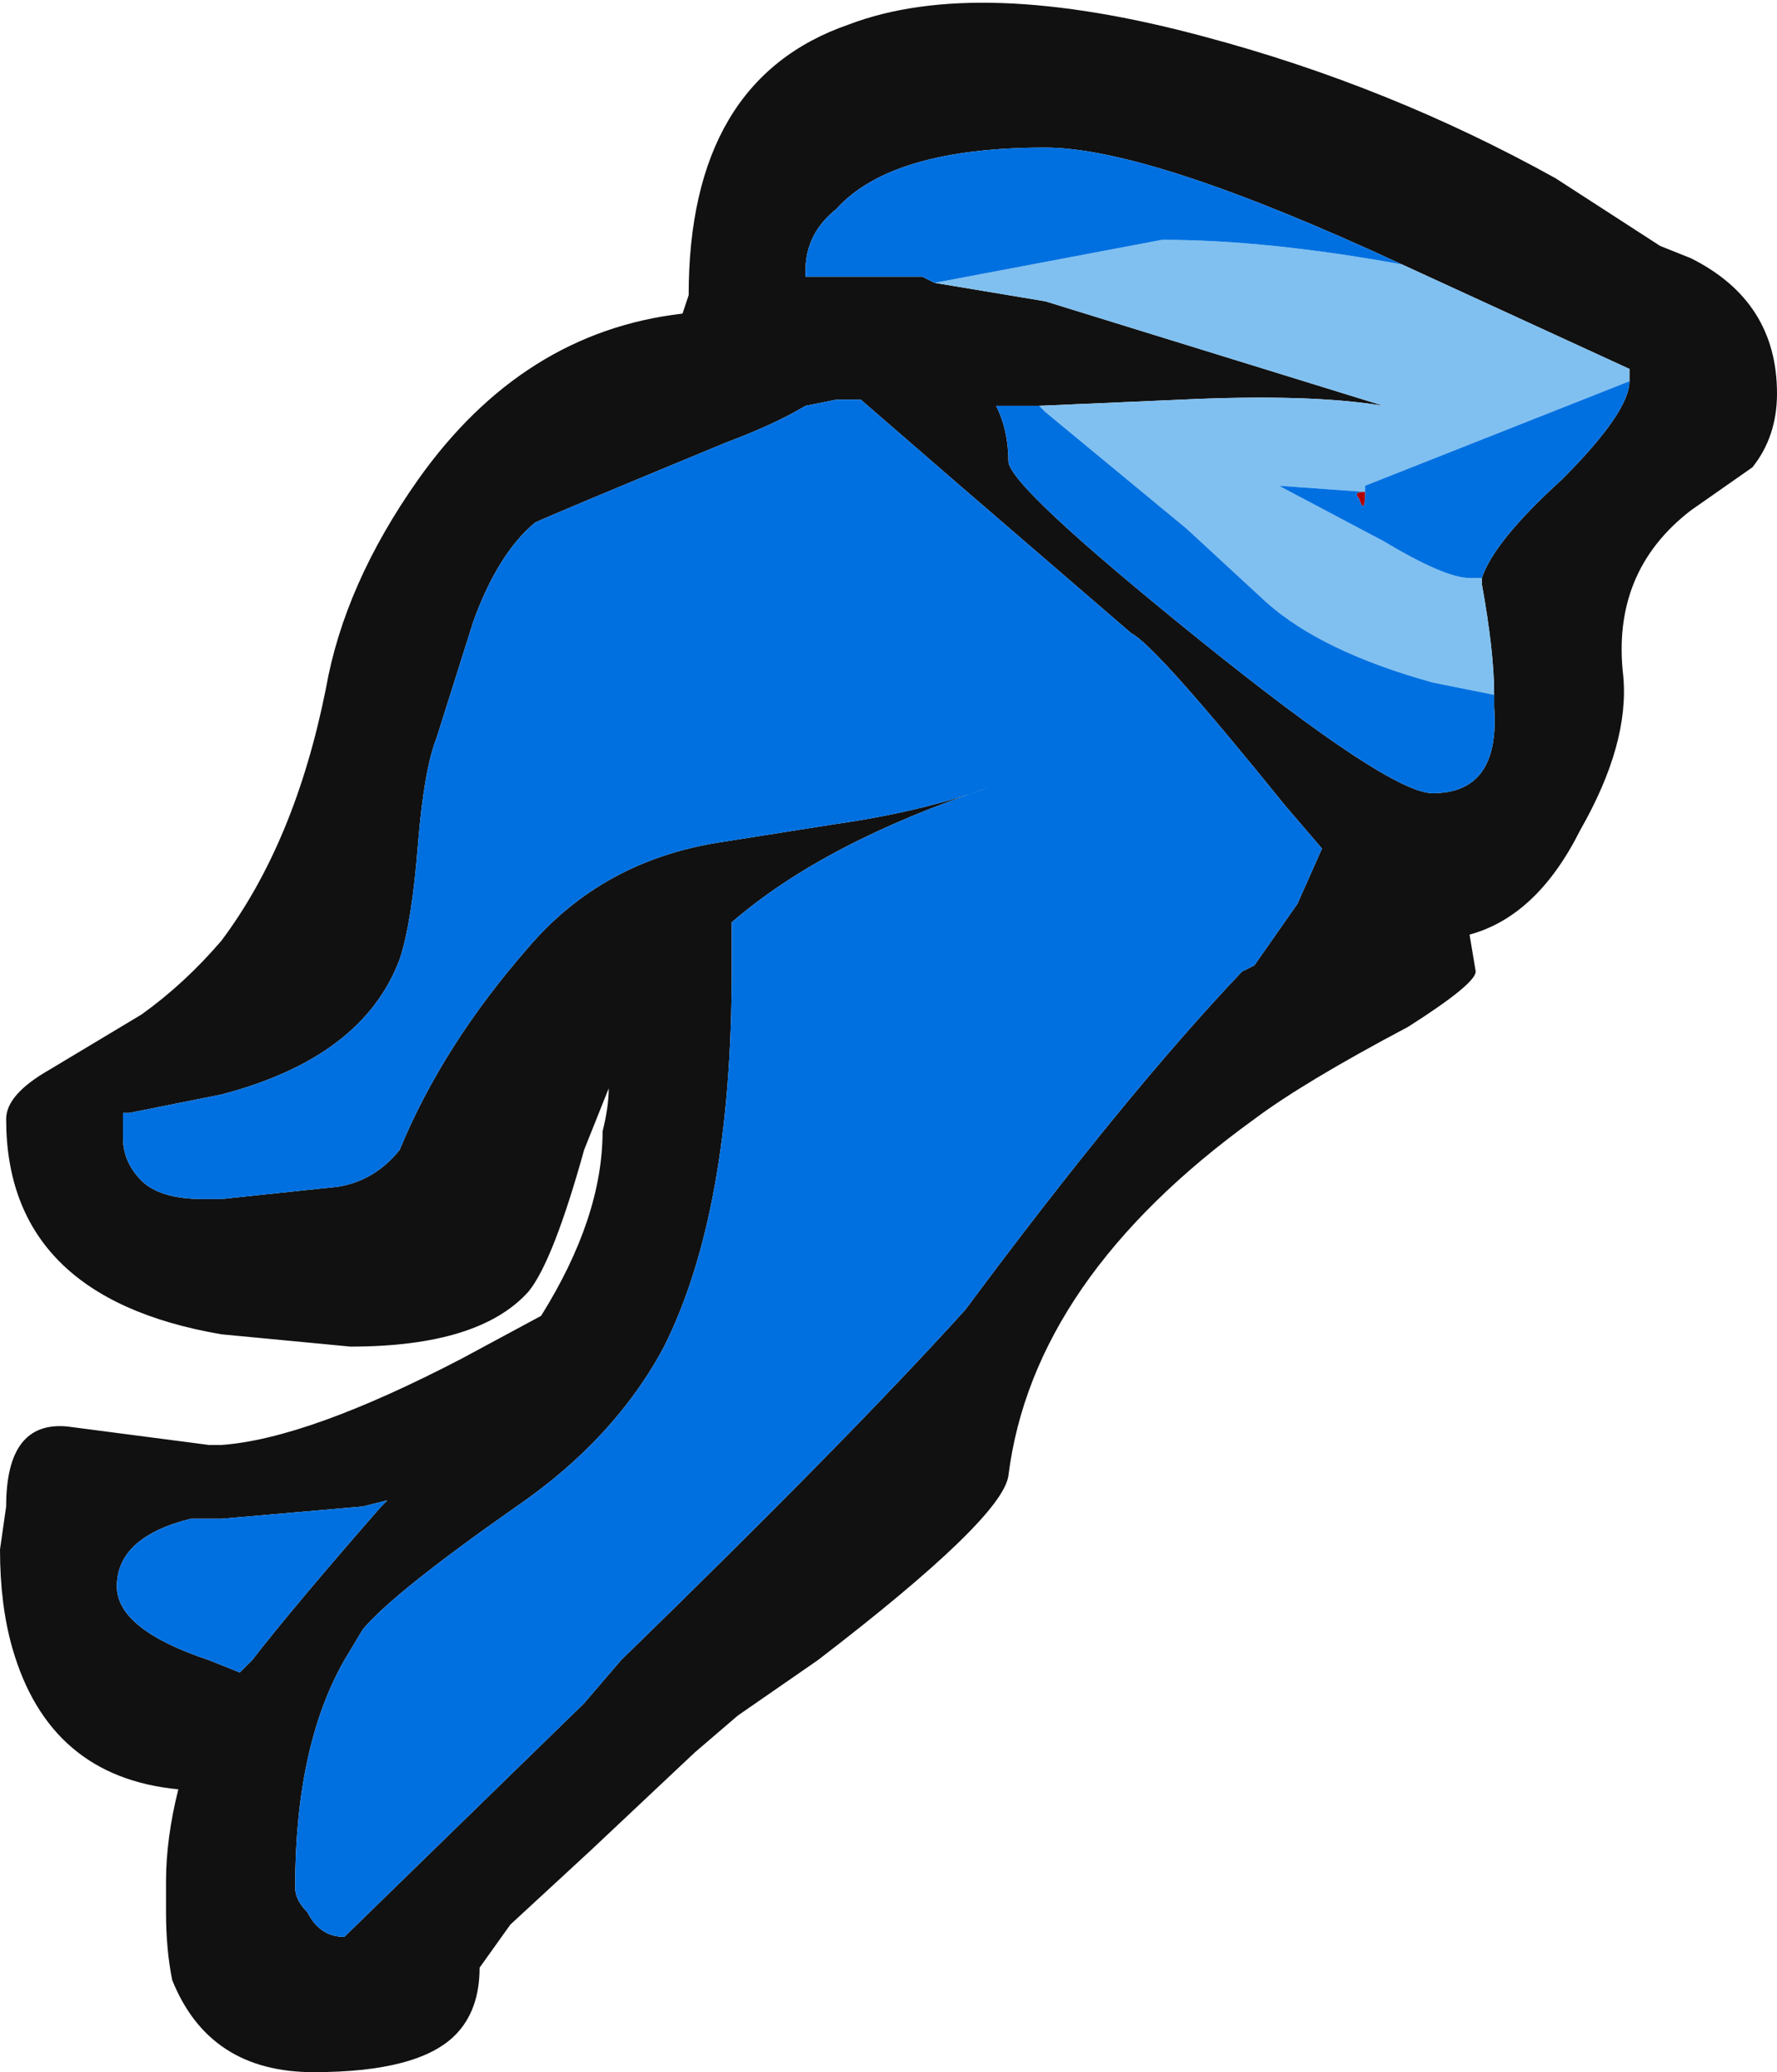 <?xml version="1.0" encoding="UTF-8" standalone="no"?>
<svg xmlns:ffdec="https://www.free-decompiler.com/flash" xmlns:xlink="http://www.w3.org/1999/xlink" ffdec:objectType="frame" height="117.95px" width="101.15px" xmlns="http://www.w3.org/2000/svg">
  <g transform="matrix(1.0, 0.0, 0.0, 1.0, 51.8, 36.05)">
    <use ffdec:characterId="1450" height="16.85" transform="matrix(7.0, 0.0, 0.0, 7.0, -51.8, -36.05)" width="14.45" xlink:href="#shape0"/>
  </g>
  <defs>
    <g id="shape0" transform="matrix(1.0, 0.0, 0.0, 1.0, 7.4, 5.15)">
      <path d="M1.05 -1.85 L0.7 -1.85 Q0.8 -1.65 0.8 -1.4 0.8 -1.2 2.35 0.05 3.9 1.3 4.25 1.3 4.8 1.3 4.75 0.6 L4.75 0.5 Q4.75 0.15 4.65 -0.4 L4.65 -0.45 Q4.75 -0.75 5.3 -1.25 5.85 -1.8 5.85 -2.05 L5.85 -2.15 4.0 -3.0 Q1.95 -3.95 1.1 -3.95 -0.15 -3.95 -0.6 -3.45 -0.85 -3.25 -0.85 -2.95 L-0.85 -2.9 0.1 -2.9 0.2 -2.85 1.1 -2.7 3.85 -1.85 Q3.25 -1.95 2.2 -1.9 L1.05 -1.85 M5.25 -3.7 L6.1 -3.15 6.35 -3.05 Q7.05 -2.7 7.05 -1.95 7.05 -1.6 6.85 -1.35 L6.35 -1.0 Q5.7 -0.5 5.8 0.35 5.85 0.9 5.45 1.6 5.1 2.3 4.55 2.45 L4.6 2.75 Q4.6 2.85 4.05 3.2 3.2 3.65 2.8 3.95 1.0 5.25 0.8 6.85 0.75 7.2 -0.75 8.35 L-1.4 8.8 -1.75 9.1 -2.6 9.9 -3.25 10.5 -3.5 10.85 Q-3.5 11.2 -3.7 11.4 -4.0 11.7 -4.85 11.7 -5.7 11.7 -6.0 10.95 -6.05 10.7 -6.05 10.4 L-6.05 10.15 Q-6.05 9.8 -5.95 9.4 -7.0 9.3 -7.3 8.25 -7.4 7.9 -7.4 7.45 L-7.35 7.1 Q-7.35 6.4 -6.85 6.45 L-5.7 6.6 -5.6 6.6 Q-4.9 6.55 -3.65 5.9 L-3.0 5.55 Q-2.5 4.75 -2.5 4.05 -2.45 3.85 -2.45 3.7 L-2.65 4.2 Q-2.9 5.1 -3.1 5.35 -3.5 5.8 -4.55 5.8 L-5.6 5.7 Q-7.35 5.4 -7.35 3.95 -7.35 3.75 -7.0 3.55 L-6.25 3.1 Q-5.9 2.85 -5.6 2.5 -5.0 1.7 -4.75 0.45 -4.6 -0.4 -4.0 -1.25 -3.15 -2.45 -1.85 -2.6 L-1.8 -2.75 Q-1.8 -4.5 -0.5 -4.95 0.55 -5.35 2.4 -4.85 3.9 -4.45 5.25 -3.7 M3.05 1.4 Q2.0 0.1 1.8 0.0 L0.35 -1.25 -0.4 -1.9 -0.6 -1.9 -0.85 -1.85 Q-1.1 -1.7 -1.5 -1.55 -2.95 -0.95 -3.05 -0.9 -3.35 -0.65 -3.55 -0.1 L-3.85 0.85 Q-3.95 1.1 -4.0 1.7 -4.05 2.35 -4.15 2.65 -4.45 3.45 -5.6 3.75 L-6.35 3.9 -6.4 3.9 -6.4 4.1 Q-6.4 4.3 -6.25 4.45 -6.1 4.6 -5.75 4.6 L-5.6 4.6 -4.65 4.5 Q-4.35 4.45 -4.15 4.2 -3.8 3.35 -3.1 2.55 -2.5 1.85 -1.55 1.7 L-0.6 1.55 Q0.1 1.45 0.65 1.25 -0.7 1.7 -1.45 2.35 -1.45 2.55 -1.45 2.75 -1.45 4.7 -2.0 5.8 -2.4 6.55 -3.2 7.1 -4.2 7.8 -4.45 8.1 L-4.6 8.35 Q-5.0 9.05 -5.0 10.2 -5.0 10.3 -4.9 10.4 -4.8 10.6 -4.6 10.6 L-2.65 8.7 -2.35 8.35 Q-0.5 6.55 0.45 5.5 1.75 3.75 2.7 2.75 L2.8 2.7 3.15 2.2 3.35 1.75 3.05 1.4 M-6.45 7.75 Q-6.45 8.1 -5.7 8.35 L-5.45 8.45 -5.35 8.35 Q-5.0 7.9 -4.3 7.1 L-4.25 7.05 -4.45 7.1 -5.6 7.2 -5.85 7.2 Q-6.45 7.35 -6.45 7.75" fill="#111111" fill-rule="evenodd" stroke="none"/>
      <path d="M4.75 0.5 L4.25 0.4 Q3.35 0.15 2.9 -0.25 L2.25 -0.85 1.1 -1.8 1.05 -1.85 2.2 -1.9 Q3.25 -1.95 3.85 -1.85 L1.1 -2.7 0.2 -2.85 2.05 -3.2 Q2.9 -3.2 4.0 -3.0 L5.85 -2.15 5.85 -2.05 3.7 -1.2 3.7 -1.15 3.0 -1.2 3.85 -0.75 Q4.35 -0.45 4.55 -0.45 L4.65 -0.45 4.65 -0.4 Q4.75 0.15 4.75 0.5" fill="#80c0f0" fill-rule="evenodd" stroke="none"/>
      <path d="M4.75 0.5 L4.75 0.6 Q4.8 1.3 4.25 1.3 3.9 1.3 2.35 0.05 0.8 -1.2 0.8 -1.4 0.8 -1.65 0.7 -1.85 L1.05 -1.85 1.1 -1.8 2.25 -0.85 2.9 -0.25 Q3.35 0.15 4.25 0.4 L4.75 0.5 M0.2 -2.85 L0.1 -2.9 -0.85 -2.9 -0.85 -2.95 Q-0.85 -3.25 -0.6 -3.45 -0.15 -3.95 1.1 -3.95 1.95 -3.95 4.0 -3.0 2.9 -3.2 2.05 -3.2 L0.2 -2.85 M5.85 -2.05 Q5.85 -1.8 5.3 -1.25 4.75 -0.75 4.65 -0.45 L4.55 -0.45 Q4.35 -0.45 3.85 -0.75 L3.0 -1.2 3.7 -1.15 3.7 -1.2 5.85 -2.05 M3.7 -1.15 Q3.6 -1.15 3.65 -1.1 3.7 -0.95 3.7 -1.15 M-6.45 7.75 Q-6.45 7.35 -5.85 7.2 L-5.6 7.2 -4.45 7.1 -4.25 7.05 -4.3 7.1 Q-5.0 7.9 -5.35 8.35 L-5.45 8.45 -5.7 8.35 Q-6.45 8.1 -6.45 7.75 M3.05 1.4 L3.35 1.75 3.15 2.2 2.8 2.7 2.7 2.75 Q1.75 3.75 0.45 5.5 -0.5 6.55 -2.35 8.35 L-2.65 8.7 -4.6 10.6 Q-4.8 10.6 -4.9 10.4 -5.0 10.3 -5.0 10.2 -5.0 9.05 -4.6 8.35 L-4.45 8.1 Q-4.2 7.8 -3.2 7.1 -2.4 6.55 -2.0 5.8 -1.45 4.7 -1.45 2.75 -1.45 2.55 -1.45 2.35 -0.7 1.7 0.65 1.25 0.1 1.45 -0.6 1.55 L-1.55 1.7 Q-2.5 1.85 -3.1 2.55 -3.8 3.35 -4.15 4.2 -4.35 4.45 -4.65 4.5 L-5.6 4.6 -5.75 4.6 Q-6.1 4.6 -6.25 4.45 -6.4 4.3 -6.4 4.1 L-6.4 3.9 -6.35 3.9 -5.6 3.75 Q-4.45 3.45 -4.15 2.65 -4.05 2.35 -4.0 1.7 -3.95 1.1 -3.85 0.85 L-3.55 -0.1 Q-3.35 -0.65 -3.05 -0.9 -2.95 -0.95 -1.5 -1.55 -1.1 -1.7 -0.85 -1.85 L-0.6 -1.9 -0.4 -1.9 0.35 -1.25 1.8 0.0 Q2.0 0.1 3.05 1.4" fill="#0070e0" fill-rule="evenodd" stroke="none"/>
      <path d="M3.7 -1.15 Q3.7 -0.95 3.65 -1.1 3.6 -1.15 3.7 -1.15" fill="#b00000" fill-rule="evenodd" stroke="none"/>
    </g>
  </defs>
</svg>

